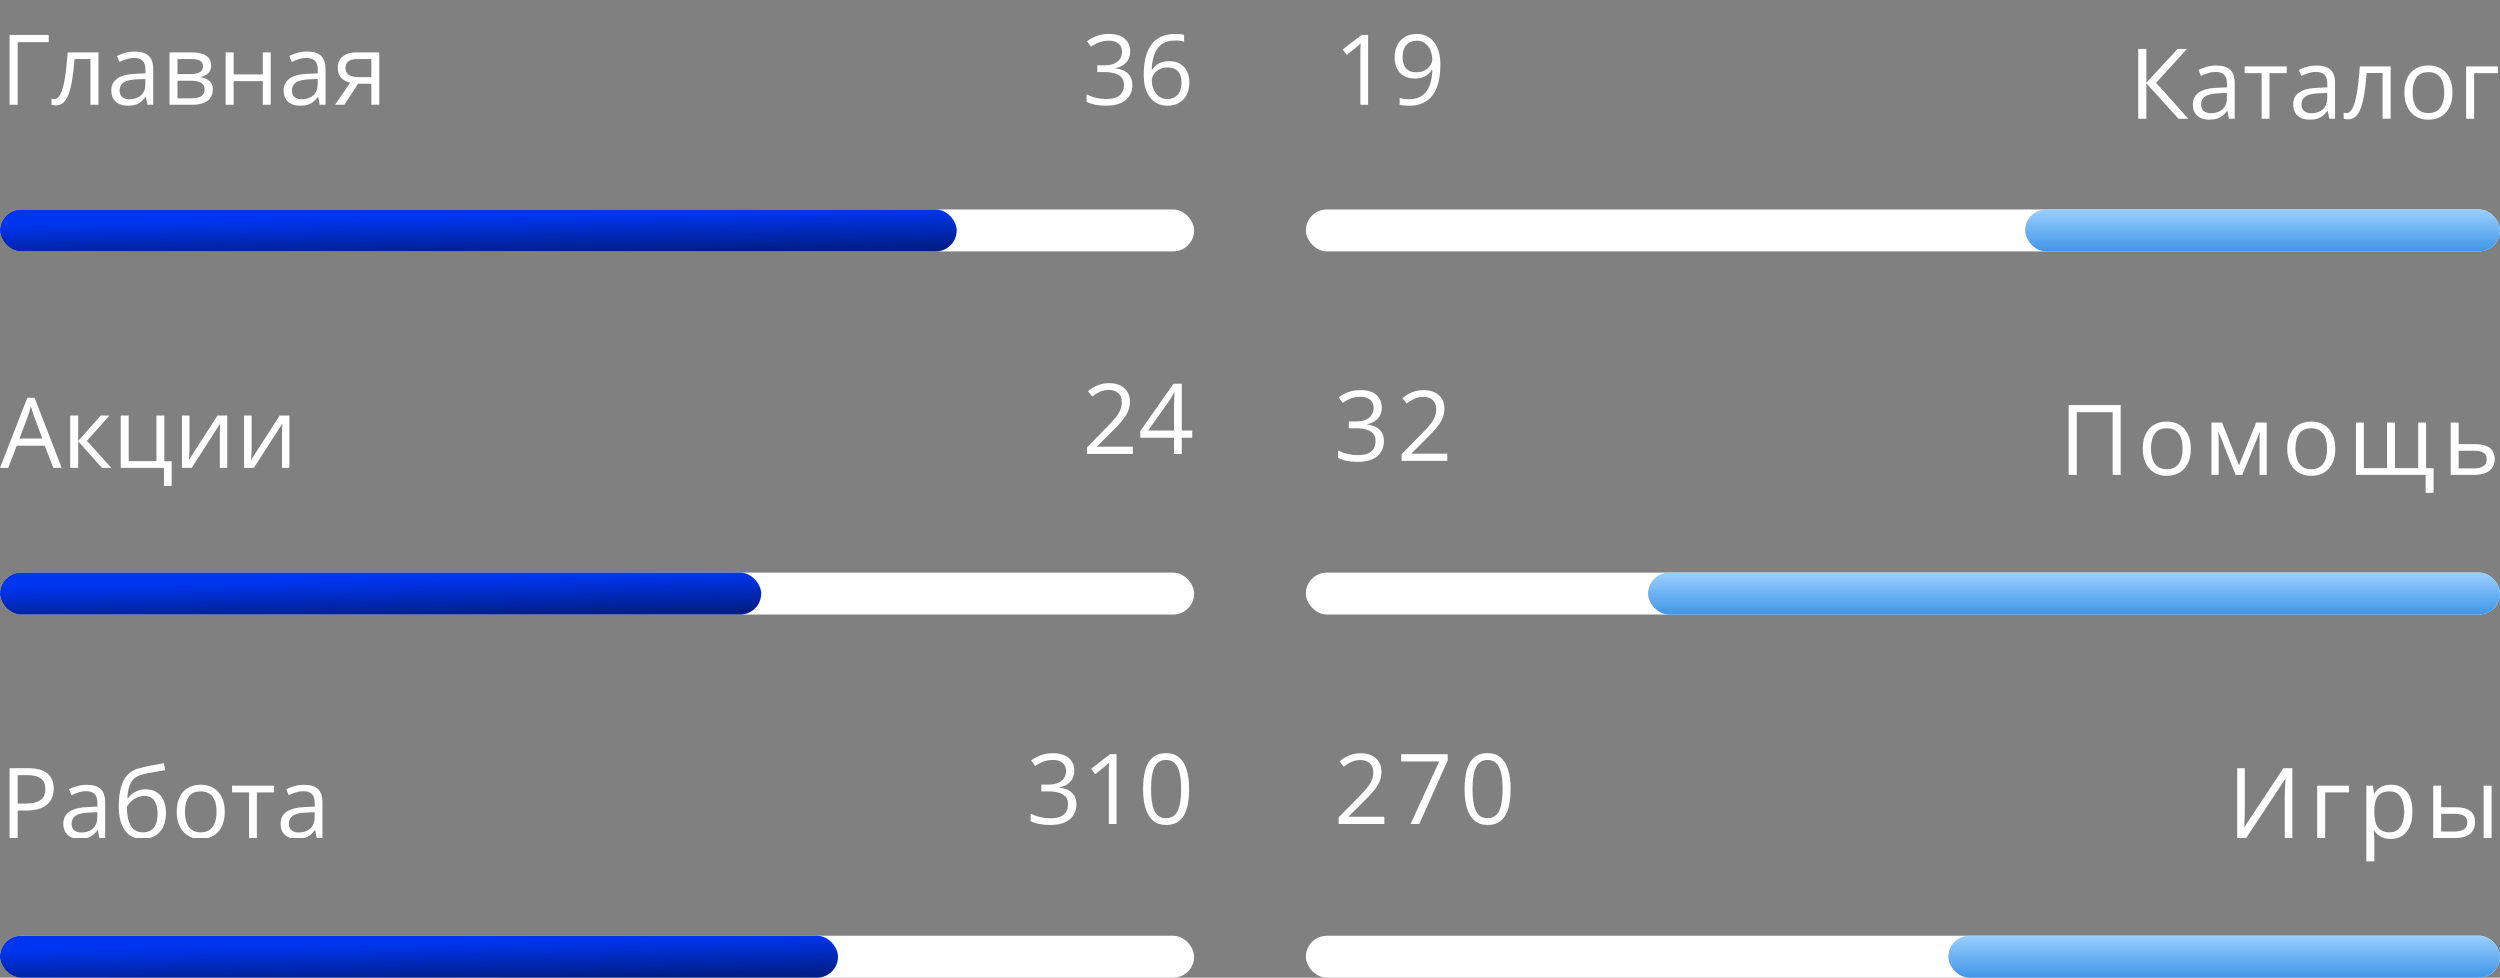<svg width="358" height="140" viewBox="0 0 358 140" fill="none" xmlns="http://www.w3.org/2000/svg">
<rect x="0" y="0" width="358" height="140" fill="#808080" stroke="none"/>
<path d="M6.979 5.006V6.045H2.529V15H1.367V5.006H6.979ZM14.102 15H12.947V8.458H10.671C10.58 9.638 10.463 10.65 10.322 11.493C10.185 12.332 10.012 13.018 9.803 13.551C9.598 14.079 9.347 14.469 9.051 14.72C8.759 14.966 8.41 15.089 8.005 15.089C7.882 15.089 7.766 15.082 7.656 15.068C7.547 15.055 7.453 15.032 7.376 15V14.139C7.435 14.157 7.497 14.171 7.561 14.18C7.629 14.189 7.7 14.193 7.772 14.193C7.978 14.193 8.164 14.109 8.333 13.94C8.506 13.767 8.661 13.508 8.798 13.161C8.939 12.815 9.064 12.377 9.174 11.849C9.283 11.315 9.379 10.689 9.461 9.969C9.548 9.244 9.623 8.424 9.687 7.508H14.102V15ZM19.298 7.385C20.191 7.385 20.854 7.585 21.287 7.986C21.72 8.387 21.936 9.028 21.936 9.907V15H21.109L20.891 13.893H20.836C20.626 14.166 20.408 14.396 20.18 14.583C19.952 14.765 19.688 14.904 19.387 15C19.09 15.091 18.726 15.137 18.293 15.137C17.837 15.137 17.432 15.057 17.076 14.898C16.725 14.738 16.447 14.496 16.242 14.173C16.042 13.849 15.941 13.439 15.941 12.942C15.941 12.195 16.238 11.621 16.83 11.22C17.422 10.819 18.325 10.6 19.537 10.563L20.829 10.509V10.051C20.829 9.404 20.69 8.95 20.412 8.69C20.134 8.431 19.742 8.301 19.236 8.301C18.844 8.301 18.471 8.358 18.115 8.472C17.76 8.586 17.422 8.72 17.104 8.875L16.755 8.014C17.092 7.84 17.48 7.692 17.917 7.569C18.355 7.446 18.815 7.385 19.298 7.385ZM20.815 11.309L19.674 11.356C18.74 11.393 18.081 11.546 17.698 11.815C17.315 12.083 17.124 12.464 17.124 12.956C17.124 13.384 17.254 13.701 17.514 13.906C17.773 14.111 18.117 14.214 18.546 14.214C19.211 14.214 19.756 14.029 20.18 13.66C20.604 13.291 20.815 12.737 20.815 11.999V11.309ZM30.229 9.388C30.229 9.857 30.092 10.224 29.818 10.488C29.545 10.748 29.192 10.924 28.759 11.015V11.069C29.228 11.133 29.631 11.302 29.969 11.575C30.311 11.844 30.481 12.257 30.481 12.812C30.481 13.241 30.379 13.619 30.174 13.947C29.969 14.275 29.648 14.533 29.21 14.72C28.773 14.907 28.203 15 27.501 15H24.274V7.508H27.474C28.011 7.508 28.485 7.569 28.895 7.692C29.31 7.811 29.636 8.007 29.873 8.28C30.11 8.554 30.229 8.923 30.229 9.388ZM29.299 12.812C29.299 12.37 29.13 12.051 28.793 11.855C28.46 11.659 27.975 11.562 27.337 11.562H25.416V14.077H27.364C27.993 14.077 28.472 13.981 28.8 13.79C29.133 13.594 29.299 13.268 29.299 12.812ZM29.073 9.518C29.073 9.162 28.943 8.898 28.684 8.725C28.424 8.547 27.998 8.458 27.405 8.458H25.416V10.611H27.207C27.822 10.611 28.287 10.523 28.602 10.345C28.916 10.167 29.073 9.891 29.073 9.518ZM33.455 7.508V10.652H37.632V7.508H38.767V15H37.632V11.616H33.455V15H32.313V7.508H33.455ZM43.976 7.385C44.869 7.385 45.532 7.585 45.965 7.986C46.398 8.387 46.614 9.028 46.614 9.907V15H45.787L45.568 13.893H45.514C45.304 14.166 45.085 14.396 44.857 14.583C44.63 14.765 44.365 14.904 44.065 15C43.768 15.091 43.404 15.137 42.971 15.137C42.515 15.137 42.109 15.057 41.754 14.898C41.403 14.738 41.125 14.496 40.92 14.173C40.719 13.849 40.619 13.439 40.619 12.942C40.619 12.195 40.915 11.621 41.508 11.22C42.1 10.819 43.003 10.6 44.215 10.563L45.507 10.509V10.051C45.507 9.404 45.368 8.95 45.09 8.69C44.812 8.431 44.42 8.301 43.914 8.301C43.522 8.301 43.148 8.358 42.793 8.472C42.438 8.586 42.1 8.72 41.781 8.875L41.433 8.014C41.77 7.84 42.157 7.692 42.595 7.569C43.032 7.446 43.492 7.385 43.976 7.385ZM45.493 11.309L44.352 11.356C43.417 11.393 42.759 11.546 42.376 11.815C41.993 12.083 41.802 12.464 41.802 12.956C41.802 13.384 41.932 13.701 42.191 13.906C42.451 14.111 42.795 14.214 43.224 14.214C43.889 14.214 44.434 14.029 44.857 13.66C45.281 13.291 45.493 12.737 45.493 11.999V11.309ZM49.315 15H47.988L50.148 11.842C49.834 11.773 49.542 11.657 49.273 11.493C49.005 11.325 48.786 11.094 48.617 10.803C48.453 10.511 48.371 10.149 48.371 9.716C48.371 8.996 48.61 8.449 49.089 8.075C49.572 7.697 50.208 7.508 50.996 7.508H54.312V15H53.177V11.992H51.276L49.315 15ZM49.472 9.723C49.472 10.169 49.631 10.502 49.95 10.721C50.269 10.935 50.725 11.042 51.317 11.042H53.177V8.458H51.119C50.536 8.458 50.114 8.576 49.855 8.813C49.599 9.046 49.472 9.349 49.472 9.723Z" fill="white"/>
<path d="M161.847 7.337C161.847 7.784 161.76 8.171 161.587 8.499C161.414 8.827 161.172 9.096 160.862 9.306C160.552 9.511 160.188 9.654 159.769 9.736V9.791C160.562 9.891 161.156 10.146 161.553 10.557C161.954 10.967 162.154 11.505 162.154 12.17C162.154 12.749 162.018 13.261 161.744 13.708C161.475 14.155 161.061 14.505 160.5 14.761C159.944 15.011 159.231 15.137 158.36 15.137C157.832 15.137 157.342 15.093 156.891 15.007C156.444 14.925 156.016 14.786 155.605 14.59V13.523C156.02 13.729 156.471 13.89 156.959 14.009C157.447 14.123 157.918 14.18 158.374 14.18C159.285 14.18 159.944 14 160.35 13.64C160.755 13.275 160.958 12.778 160.958 12.149C160.958 11.716 160.844 11.368 160.616 11.104C160.393 10.835 160.069 10.639 159.646 10.516C159.226 10.388 158.72 10.324 158.128 10.324H157.13V9.354H158.135C158.677 9.354 159.137 9.274 159.516 9.114C159.894 8.955 160.181 8.731 160.377 8.444C160.577 8.153 160.678 7.809 160.678 7.412C160.678 6.906 160.509 6.517 160.172 6.243C159.835 5.965 159.377 5.826 158.798 5.826C158.442 5.826 158.119 5.863 157.827 5.936C157.535 6.008 157.262 6.109 157.007 6.236C156.752 6.364 156.496 6.512 156.241 6.681L155.667 5.901C156.032 5.619 156.476 5.375 157 5.17C157.524 4.965 158.119 4.862 158.784 4.862C159.805 4.862 160.571 5.095 161.081 5.56C161.591 6.024 161.847 6.617 161.847 7.337ZM163.781 10.727C163.781 10.126 163.822 9.538 163.904 8.964C163.991 8.39 164.134 7.856 164.335 7.364C164.535 6.868 164.809 6.432 165.155 6.059C165.502 5.685 165.932 5.393 166.447 5.184C166.967 4.969 167.589 4.862 168.313 4.862C168.519 4.862 168.74 4.874 168.977 4.896C169.214 4.915 169.41 4.947 169.564 4.992V5.97C169.396 5.91 169.202 5.867 168.983 5.84C168.769 5.812 168.553 5.799 168.334 5.799C167.486 5.799 166.819 5.983 166.331 6.353C165.848 6.722 165.499 7.223 165.285 7.856C165.071 8.485 164.948 9.194 164.916 9.982H164.991C165.132 9.755 165.312 9.549 165.531 9.367C165.75 9.18 166.014 9.032 166.324 8.923C166.639 8.813 167.003 8.759 167.418 8.759C168.001 8.759 168.509 8.877 168.942 9.114C169.38 9.351 169.717 9.695 169.954 10.146C170.196 10.598 170.316 11.145 170.316 11.787C170.316 12.475 170.189 13.07 169.934 13.571C169.678 14.073 169.314 14.46 168.84 14.733C168.37 15.002 167.81 15.137 167.158 15.137C166.671 15.137 166.222 15.043 165.812 14.856C165.401 14.67 165.044 14.392 164.738 14.023C164.438 13.653 164.203 13.195 164.034 12.648C163.866 12.097 163.781 11.457 163.781 10.727ZM167.145 14.18C167.764 14.18 168.261 13.981 168.635 13.585C169.008 13.188 169.195 12.589 169.195 11.787C169.195 11.131 169.029 10.611 168.696 10.229C168.364 9.846 167.862 9.654 167.192 9.654C166.737 9.654 166.34 9.75 166.003 9.941C165.666 10.128 165.404 10.365 165.217 10.652C165.03 10.94 164.937 11.231 164.937 11.527C164.937 11.828 164.98 12.133 165.066 12.443C165.158 12.753 165.294 13.04 165.477 13.305C165.659 13.569 165.889 13.781 166.167 13.94C166.445 14.1 166.771 14.18 167.145 14.18Z" fill="white"/>
<rect y="30" width="171" height="6" rx="3" fill="white"/>
<rect y="30" width="137" height="6" rx="3" fill="url(#paint0_linear_1934_216)"/>
<path d="M195.915 15H194.808V7.918C194.808 7.649 194.808 7.419 194.808 7.228C194.812 7.032 194.817 6.854 194.821 6.694C194.83 6.53 194.842 6.364 194.855 6.195C194.714 6.341 194.582 6.466 194.459 6.571C194.336 6.672 194.183 6.797 194.001 6.947L192.859 7.863L192.265 7.091L194.972 5.006H195.915V15ZM206.265 9.265C206.265 9.871 206.221 10.461 206.135 11.035C206.053 11.609 205.909 12.145 205.704 12.642C205.504 13.138 205.23 13.574 204.884 13.947C204.537 14.321 204.102 14.615 203.578 14.829C203.059 15.039 202.437 15.144 201.712 15.144C201.516 15.144 201.293 15.13 201.042 15.102C200.791 15.08 200.586 15.046 200.427 15V14.016C200.595 14.075 200.794 14.123 201.021 14.159C201.249 14.191 201.473 14.207 201.691 14.207C202.544 14.207 203.214 14.025 203.701 13.66C204.189 13.291 204.54 12.792 204.754 12.163C204.968 11.53 205.089 10.819 205.116 10.03H205.034C204.897 10.249 204.717 10.452 204.494 10.639C204.275 10.821 204.009 10.969 203.694 11.083C203.38 11.192 203.013 11.247 202.594 11.247C202.015 11.247 201.509 11.129 201.076 10.892C200.648 10.655 200.313 10.31 200.071 9.859C199.834 9.408 199.716 8.864 199.716 8.226C199.716 7.537 199.846 6.943 200.105 6.441C200.37 5.936 200.739 5.546 201.213 5.272C201.687 4.999 202.245 4.862 202.888 4.862C203.38 4.862 203.831 4.956 204.241 5.143C204.651 5.329 205.007 5.61 205.308 5.983C205.613 6.353 205.848 6.811 206.012 7.357C206.18 7.904 206.265 8.54 206.265 9.265ZM202.888 5.826C202.282 5.826 201.789 6.024 201.411 6.421C201.037 6.817 200.851 7.414 200.851 8.212C200.851 8.873 201.012 9.395 201.336 9.777C201.66 10.16 202.159 10.352 202.833 10.352C203.298 10.352 203.699 10.258 204.036 10.071C204.378 9.884 204.64 9.647 204.822 9.36C205.009 9.073 205.103 8.779 205.103 8.479C205.103 8.178 205.057 7.872 204.966 7.562C204.879 7.253 204.745 6.968 204.562 6.708C204.38 6.444 204.15 6.232 203.872 6.072C203.594 5.908 203.266 5.826 202.888 5.826Z" fill="white"/>
<path d="M313.361 17H311.953L307.359 11.928V17H306.197V7.006H307.359V11.846L311.837 7.006H313.17L308.747 11.859L313.361 17ZM317.374 9.385C318.267 9.385 318.93 9.585 319.363 9.986C319.796 10.387 320.013 11.028 320.013 11.907V17H319.186L318.967 15.893H318.912C318.702 16.166 318.484 16.396 318.256 16.583C318.028 16.765 317.764 16.904 317.463 17C317.167 17.091 316.802 17.137 316.369 17.137C315.913 17.137 315.508 17.057 315.152 16.898C314.801 16.738 314.523 16.496 314.318 16.173C314.118 15.849 314.018 15.439 314.018 14.942C314.018 14.195 314.314 13.621 314.906 13.22C315.499 12.819 316.401 12.6 317.613 12.563L318.905 12.509V12.051C318.905 11.404 318.766 10.95 318.488 10.69C318.21 10.431 317.818 10.301 317.312 10.301C316.921 10.301 316.547 10.358 316.191 10.472C315.836 10.586 315.499 10.72 315.18 10.875L314.831 10.014C315.168 9.84 315.556 9.692 315.993 9.569C316.431 9.446 316.891 9.385 317.374 9.385ZM318.892 13.309L317.75 13.356C316.816 13.393 316.157 13.546 315.774 13.815C315.392 14.083 315.2 14.464 315.2 14.956C315.2 15.384 315.33 15.701 315.59 15.906C315.85 16.111 316.194 16.214 316.622 16.214C317.287 16.214 317.832 16.029 318.256 15.66C318.68 15.291 318.892 14.737 318.892 13.999V13.309ZM327.457 10.472H324.989V17H323.868V10.472H321.435V9.508H327.457V10.472ZM331.743 9.385C332.636 9.385 333.299 9.585 333.732 9.986C334.165 10.387 334.382 11.028 334.382 11.907V17H333.555L333.336 15.893H333.281C333.072 16.166 332.853 16.396 332.625 16.583C332.397 16.765 332.133 16.904 331.832 17C331.536 17.091 331.171 17.137 330.738 17.137C330.283 17.137 329.877 17.057 329.521 16.898C329.171 16.738 328.893 16.496 328.688 16.173C328.487 15.849 328.387 15.439 328.387 14.942C328.387 14.195 328.683 13.621 329.275 13.22C329.868 12.819 330.77 12.6 331.982 12.563L333.274 12.509V12.051C333.274 11.404 333.135 10.95 332.857 10.69C332.579 10.431 332.188 10.301 331.682 10.301C331.29 10.301 330.916 10.358 330.561 10.472C330.205 10.586 329.868 10.72 329.549 10.875L329.2 10.014C329.537 9.84 329.925 9.692 330.362 9.569C330.8 9.446 331.26 9.385 331.743 9.385ZM333.261 13.309L332.119 13.356C331.185 13.393 330.526 13.546 330.144 13.815C329.761 14.083 329.569 14.464 329.569 14.956C329.569 15.384 329.699 15.701 329.959 15.906C330.219 16.111 330.563 16.214 330.991 16.214C331.657 16.214 332.201 16.029 332.625 15.66C333.049 15.291 333.261 14.737 333.261 13.999V13.309ZM342.339 17H341.184V10.458H338.907C338.816 11.638 338.7 12.65 338.559 13.493C338.422 14.332 338.249 15.018 338.039 15.551C337.834 16.079 337.583 16.469 337.287 16.72C336.995 16.966 336.647 17.089 336.241 17.089C336.118 17.089 336.002 17.082 335.893 17.068C335.783 17.055 335.69 17.032 335.612 17V16.139C335.672 16.157 335.733 16.171 335.797 16.18C335.865 16.189 335.936 16.193 336.009 16.193C336.214 16.193 336.401 16.109 336.569 15.94C336.743 15.767 336.897 15.508 337.034 15.161C337.175 14.815 337.301 14.377 337.41 13.849C337.52 13.315 337.615 12.689 337.697 11.969C337.784 11.244 337.859 10.424 337.923 9.508H342.339V17ZM351.191 13.24C351.191 13.855 351.112 14.405 350.952 14.888C350.793 15.371 350.562 15.779 350.262 16.111C349.961 16.444 349.596 16.699 349.168 16.877C348.744 17.05 348.263 17.137 347.726 17.137C347.224 17.137 346.764 17.05 346.345 16.877C345.93 16.699 345.57 16.444 345.265 16.111C344.964 15.779 344.729 15.371 344.561 14.888C344.396 14.405 344.314 13.855 344.314 13.24C344.314 12.42 344.453 11.723 344.731 11.148C345.009 10.57 345.406 10.13 345.921 9.829C346.44 9.524 347.058 9.371 347.773 9.371C348.457 9.371 349.054 9.524 349.564 9.829C350.079 10.134 350.478 10.576 350.761 11.155C351.048 11.729 351.191 12.425 351.191 13.24ZM345.49 13.24C345.49 13.842 345.57 14.364 345.729 14.806C345.889 15.248 346.135 15.589 346.468 15.831C346.8 16.073 347.229 16.193 347.753 16.193C348.272 16.193 348.699 16.073 349.031 15.831C349.368 15.589 349.617 15.248 349.776 14.806C349.936 14.364 350.016 13.842 350.016 13.24C350.016 12.643 349.936 12.128 349.776 11.695C349.617 11.258 349.371 10.921 349.038 10.684C348.705 10.447 348.275 10.328 347.746 10.328C346.967 10.328 346.395 10.586 346.03 11.101C345.67 11.616 345.49 12.329 345.49 13.24ZM357.699 9.508V10.472H354.295V17H353.153V9.508H357.699Z" fill="white"/>
<rect x="187" y="30" width="171" height="6" rx="3" fill="white"/>
<rect x="290" y="30" width="68" height="6" rx="3" fill="url(#paint1_linear_1934_216)"/>
<path d="M7.636 67L6.405 63.828H2.399L1.176 67H0L3.91 56.965H4.956L8.839 67H7.636ZM6.057 62.796L4.888 59.645C4.86 59.562 4.815 59.428 4.751 59.241C4.692 59.054 4.63 58.861 4.566 58.66C4.503 58.46 4.45 58.298 4.409 58.175C4.364 58.362 4.313 58.548 4.259 58.735C4.209 58.918 4.159 59.089 4.108 59.248C4.058 59.403 4.015 59.535 3.979 59.645L2.789 62.796H6.057ZM14.424 59.508H15.675L12.441 63.124L15.935 67H14.602L11.197 63.199V67H10.056V59.508H11.197V63.145L14.424 59.508ZM24.582 69.591H23.475V67H17.288V59.508H18.43V66.036H22.401V59.508H23.536V66.05H24.582V69.591ZM27.132 59.508V64.218C27.132 64.309 27.13 64.427 27.125 64.573C27.12 64.715 27.114 64.867 27.105 65.031C27.095 65.191 27.086 65.346 27.077 65.496C27.073 65.642 27.066 65.763 27.057 65.858L31.145 59.508H32.539V67H31.48V62.406C31.48 62.26 31.482 62.074 31.486 61.846C31.491 61.618 31.498 61.395 31.507 61.176C31.516 60.953 31.523 60.779 31.527 60.656L27.453 67H26.052V59.508H27.132ZM36.032 59.508V64.218C36.032 64.309 36.03 64.427 36.025 64.573C36.021 64.715 36.014 64.867 36.005 65.031C35.996 65.191 35.987 65.346 35.977 65.496C35.973 65.642 35.966 65.763 35.957 65.858L40.045 59.508H41.44V67H40.38V62.406C40.38 62.26 40.382 62.074 40.387 61.846C40.391 61.618 40.398 61.395 40.407 61.176C40.416 60.953 40.423 60.779 40.428 60.656L36.353 67H34.952V59.508H36.032Z" fill="white"/>
<path d="M162.216 65H155.667V64.05L158.34 61.336C158.837 60.835 159.254 60.388 159.591 59.996C159.933 59.604 160.192 59.219 160.37 58.841C160.548 58.458 160.637 58.039 160.637 57.583C160.637 57.018 160.468 56.587 160.131 56.291C159.798 55.99 159.358 55.84 158.812 55.84C158.333 55.84 157.909 55.922 157.54 56.086C157.171 56.25 156.793 56.482 156.405 56.783L155.797 56.018C156.061 55.794 156.348 55.596 156.658 55.423C156.973 55.25 157.308 55.113 157.663 55.013C158.023 54.912 158.406 54.862 158.812 54.862C159.427 54.862 159.958 54.969 160.404 55.184C160.851 55.398 161.195 55.703 161.437 56.1C161.683 56.496 161.806 56.968 161.806 57.515C161.806 58.043 161.701 58.535 161.491 58.991C161.282 59.442 160.988 59.891 160.609 60.338C160.231 60.78 159.789 61.249 159.283 61.746L157.109 63.913V63.961H162.216V65ZM170.727 62.683H169.229V65H168.122V62.683H163.289V61.726L168.047 54.951H169.229V61.657H170.727V62.683ZM168.122 61.657V58.39C168.122 58.139 168.124 57.913 168.129 57.713C168.133 57.508 168.14 57.319 168.149 57.145C168.159 56.968 168.165 56.799 168.17 56.64C168.179 56.48 168.186 56.323 168.19 56.168H168.136C168.049 56.35 167.949 56.544 167.835 56.749C167.726 56.95 167.614 57.13 167.5 57.289L164.417 61.657H168.122Z" fill="white"/>
<rect y="82" width="171" height="6" rx="3" fill="white"/>
<rect y="82" width="109" height="6" rx="3" fill="url(#paint2_linear_1934_216)"/>
<path d="M197.87 58.337C197.87 58.783 197.784 59.171 197.61 59.499C197.437 59.827 197.196 60.096 196.886 60.306C196.576 60.511 196.211 60.654 195.792 60.736V60.791C196.585 60.891 197.18 61.147 197.576 61.557C197.977 61.967 198.178 62.505 198.178 63.17C198.178 63.749 198.041 64.261 197.768 64.708C197.499 65.155 197.084 65.505 196.523 65.761C195.967 66.011 195.254 66.137 194.384 66.137C193.855 66.137 193.365 66.093 192.914 66.007C192.467 65.925 192.039 65.786 191.629 65.59V64.523C192.044 64.728 192.495 64.89 192.982 65.009C193.47 65.123 193.942 65.18 194.397 65.18C195.309 65.18 195.967 65 196.373 64.64C196.779 64.275 196.981 63.778 196.981 63.149C196.981 62.717 196.868 62.368 196.64 62.103C196.416 61.835 196.093 61.639 195.669 61.516C195.25 61.388 194.744 61.324 194.151 61.324H193.153V60.353H194.158C194.701 60.353 195.161 60.274 195.539 60.114C195.917 59.955 196.204 59.731 196.4 59.444C196.601 59.153 196.701 58.809 196.701 58.412C196.701 57.906 196.533 57.517 196.195 57.243C195.858 56.965 195.4 56.826 194.821 56.826C194.466 56.826 194.142 56.863 193.851 56.935C193.559 57.008 193.285 57.109 193.03 57.236C192.775 57.364 192.52 57.512 192.265 57.681L191.69 56.901C192.055 56.619 192.499 56.375 193.023 56.17C193.548 55.965 194.142 55.862 194.808 55.862C195.828 55.862 196.594 56.095 197.104 56.56C197.615 57.024 197.87 57.617 197.87 58.337ZM207.251 66H200.702V65.05L203.375 62.336C203.872 61.835 204.289 61.388 204.626 60.996C204.968 60.604 205.228 60.219 205.405 59.841C205.583 59.458 205.672 59.039 205.672 58.583C205.672 58.018 205.503 57.587 205.166 57.291C204.833 56.99 204.394 56.84 203.847 56.84C203.368 56.84 202.944 56.922 202.575 57.086C202.206 57.25 201.828 57.482 201.44 57.783L200.832 57.018C201.096 56.794 201.383 56.596 201.693 56.423C202.008 56.25 202.343 56.113 202.698 56.013C203.058 55.912 203.441 55.862 203.847 55.862C204.462 55.862 204.993 55.969 205.439 56.184C205.886 56.398 206.23 56.703 206.472 57.1C206.718 57.496 206.841 57.968 206.841 58.515C206.841 59.043 206.736 59.535 206.526 59.991C206.317 60.442 206.023 60.891 205.645 61.338C205.266 61.78 204.824 62.249 204.318 62.746L202.145 64.913V64.961H207.251V66Z" fill="white"/>
<path d="M296.234 68V58.006H303.679V68H302.53V59.031H297.396V68H296.234ZM313.723 64.24C313.723 64.856 313.643 65.405 313.483 65.888C313.324 66.371 313.094 66.779 312.793 67.111C312.492 67.444 312.128 67.699 311.699 67.877C311.275 68.05 310.795 68.137 310.257 68.137C309.756 68.137 309.295 68.05 308.876 67.877C308.461 67.699 308.101 67.444 307.796 67.111C307.495 66.779 307.26 66.371 307.092 65.888C306.928 65.405 306.846 64.856 306.846 64.24C306.846 63.42 306.985 62.723 307.263 62.148C307.541 61.57 307.937 61.13 308.452 60.829C308.972 60.524 309.589 60.371 310.305 60.371C310.988 60.371 311.585 60.524 312.096 60.829C312.611 61.134 313.009 61.577 313.292 62.155C313.579 62.73 313.723 63.425 313.723 64.24ZM308.021 64.24C308.021 64.842 308.101 65.364 308.261 65.806C308.42 66.248 308.666 66.59 308.999 66.831C309.332 67.073 309.76 67.193 310.284 67.193C310.804 67.193 311.23 67.073 311.562 66.831C311.9 66.59 312.148 66.248 312.308 65.806C312.467 65.364 312.547 64.842 312.547 64.24C312.547 63.643 312.467 63.128 312.308 62.695C312.148 62.258 311.902 61.921 311.569 61.684C311.237 61.447 310.806 61.328 310.277 61.328C309.498 61.328 308.926 61.586 308.562 62.101C308.201 62.616 308.021 63.329 308.021 64.24ZM324.594 60.508V68H323.568V63.119C323.568 62.919 323.573 62.716 323.582 62.511C323.596 62.301 323.612 62.092 323.63 61.882H323.589L321.101 68H320.137L317.71 61.882H317.669C317.683 62.092 317.692 62.301 317.696 62.511C317.705 62.716 317.71 62.932 317.71 63.16V68H316.678V60.508H318.202L320.622 66.633L323.076 60.508H324.594ZM334.412 64.24C334.412 64.856 334.332 65.405 334.173 65.888C334.013 66.371 333.783 66.779 333.482 67.111C333.182 67.444 332.817 67.699 332.389 67.877C331.965 68.05 331.484 68.137 330.946 68.137C330.445 68.137 329.985 68.05 329.565 67.877C329.151 67.699 328.791 67.444 328.485 67.111C328.185 66.779 327.95 66.371 327.781 65.888C327.617 65.405 327.535 64.856 327.535 64.24C327.535 63.42 327.674 62.723 327.952 62.148C328.23 61.57 328.627 61.13 329.142 60.829C329.661 60.524 330.279 60.371 330.994 60.371C331.678 60.371 332.275 60.524 332.785 60.829C333.3 61.134 333.699 61.577 333.981 62.155C334.269 62.73 334.412 63.425 334.412 64.24ZM328.711 64.24C328.711 64.842 328.791 65.364 328.95 65.806C329.11 66.248 329.356 66.59 329.688 66.831C330.021 67.073 330.45 67.193 330.974 67.193C331.493 67.193 331.919 67.073 332.252 66.831C332.589 66.59 332.838 66.248 332.997 65.806C333.157 65.364 333.236 64.842 333.236 64.24C333.236 63.643 333.157 63.128 332.997 62.695C332.838 62.258 332.591 61.921 332.259 61.684C331.926 61.447 331.495 61.328 330.967 61.328C330.188 61.328 329.616 61.586 329.251 62.101C328.891 62.616 328.711 63.329 328.711 64.24ZM347.416 60.508V67.05H348.489V70.577H347.348V68H337.374V60.508H338.509V67.036H341.824V60.508H342.966V67.036H346.288V60.508H347.416ZM352.08 63.598H354.377C355.015 63.598 355.546 63.677 355.97 63.837C356.394 63.996 356.71 64.233 356.92 64.548C357.134 64.862 357.241 65.252 357.241 65.717C357.241 66.182 357.136 66.585 356.927 66.927C356.722 67.269 356.403 67.533 355.97 67.72C355.541 67.907 354.988 68 354.309 68H350.938V60.508H352.08V63.598ZM356.1 65.772C356.1 65.311 355.936 64.992 355.607 64.814C355.284 64.632 354.83 64.541 354.247 64.541H352.08V67.077H354.254C354.801 67.077 355.245 66.977 355.587 66.776C355.929 66.571 356.1 66.236 356.1 65.772Z" fill="white"/>
<rect x="187" y="82" width="171" height="6" rx="3" fill="white"/>
<rect x="236" y="82" width="122" height="6" rx="3" fill="url(#paint3_linear_1934_216)"/>
<g clip-path="url(#clip0_1934_216)">
<path d="M3.979 110.006C5.268 110.006 6.209 110.259 6.802 110.765C7.399 111.266 7.697 111.986 7.697 112.925C7.697 113.349 7.627 113.752 7.485 114.135C7.349 114.513 7.125 114.848 6.815 115.14C6.506 115.427 6.098 115.655 5.592 115.823C5.09 115.987 4.475 116.069 3.746 116.069H2.529V120H1.367V110.006H3.979ZM3.869 110.997H2.529V115.071H3.616C4.254 115.071 4.785 115.003 5.209 114.866C5.637 114.729 5.959 114.508 6.173 114.203C6.387 113.893 6.494 113.483 6.494 112.973C6.494 112.307 6.282 111.813 5.858 111.489C5.435 111.161 4.771 110.997 3.869 110.997ZM12.421 112.385C13.314 112.385 13.977 112.585 14.41 112.986C14.843 113.387 15.06 114.028 15.06 114.907V120H14.232L14.014 118.893H13.959C13.749 119.166 13.531 119.396 13.303 119.583C13.075 119.765 12.81 119.904 12.51 120C12.213 120.091 11.849 120.137 11.416 120.137C10.96 120.137 10.555 120.057 10.199 119.897C9.848 119.738 9.57 119.496 9.365 119.173C9.165 118.849 9.064 118.439 9.064 117.942C9.064 117.195 9.361 116.621 9.953 116.22C10.546 115.819 11.448 115.6 12.66 115.563L13.952 115.509V115.051C13.952 114.404 13.813 113.95 13.535 113.69C13.257 113.431 12.865 113.301 12.359 113.301C11.967 113.301 11.594 113.358 11.238 113.472C10.883 113.586 10.546 113.72 10.227 113.875L9.878 113.014C10.215 112.84 10.602 112.692 11.04 112.569C11.477 112.446 11.938 112.385 12.421 112.385ZM13.938 116.309L12.797 116.356C11.863 116.393 11.204 116.546 10.821 116.814C10.438 117.083 10.247 117.464 10.247 117.956C10.247 118.384 10.377 118.701 10.637 118.906C10.896 119.111 11.241 119.214 11.669 119.214C12.334 119.214 12.879 119.029 13.303 118.66C13.727 118.291 13.938 117.737 13.938 116.999V116.309ZM17.008 115.502C17.008 114.436 17.11 113.526 17.315 112.774C17.52 112.018 17.837 111.412 18.266 110.956C18.699 110.496 19.255 110.181 19.934 110.013C20.517 109.853 21.109 109.716 21.711 109.603C22.312 109.484 22.898 109.382 23.468 109.295L23.666 110.293C23.379 110.334 23.078 110.382 22.764 110.437C22.449 110.487 22.135 110.541 21.82 110.601C21.506 110.655 21.21 110.715 20.932 110.778C20.654 110.838 20.408 110.899 20.193 110.963C19.806 111.068 19.471 111.25 19.189 111.51C18.91 111.77 18.689 112.127 18.525 112.583C18.366 113.039 18.27 113.613 18.238 114.306H18.32C18.457 114.105 18.644 113.907 18.881 113.711C19.118 113.515 19.4 113.353 19.729 113.226C20.057 113.093 20.426 113.027 20.836 113.027C21.483 113.027 22.023 113.169 22.456 113.451C22.889 113.729 23.215 114.121 23.434 114.627C23.652 115.133 23.762 115.725 23.762 116.404C23.762 117.22 23.62 117.906 23.338 118.462C23.06 119.018 22.668 119.437 22.162 119.72C21.656 119.998 21.061 120.137 20.378 120.137C19.849 120.137 19.375 120.034 18.956 119.829C18.541 119.624 18.188 119.323 17.896 118.927C17.609 118.53 17.388 118.045 17.233 117.471C17.083 116.896 17.008 116.24 17.008 115.502ZM20.467 119.193C20.9 119.193 21.271 119.102 21.581 118.92C21.895 118.738 22.137 118.451 22.306 118.059C22.479 117.662 22.565 117.147 22.565 116.514C22.565 115.721 22.413 115.101 22.107 114.654C21.807 114.203 21.324 113.978 20.658 113.978C20.244 113.978 19.867 114.066 19.53 114.244C19.193 114.417 18.908 114.625 18.676 114.866C18.443 115.108 18.275 115.324 18.17 115.516C18.17 115.98 18.204 116.432 18.273 116.869C18.341 117.307 18.459 117.701 18.628 118.052C18.797 118.403 19.029 118.681 19.325 118.886C19.626 119.091 20.006 119.193 20.467 119.193ZM32.184 116.24C32.184 116.855 32.104 117.405 31.944 117.888C31.785 118.371 31.555 118.779 31.254 119.111C30.953 119.444 30.588 119.699 30.16 119.877C29.736 120.05 29.256 120.137 28.718 120.137C28.216 120.137 27.756 120.05 27.337 119.877C26.922 119.699 26.562 119.444 26.257 119.111C25.956 118.779 25.721 118.371 25.553 117.888C25.389 117.405 25.307 116.855 25.307 116.24C25.307 115.42 25.446 114.723 25.724 114.148C26.002 113.57 26.398 113.13 26.913 112.829C27.433 112.524 28.05 112.371 28.766 112.371C29.449 112.371 30.046 112.524 30.557 112.829C31.072 113.134 31.47 113.576 31.753 114.155C32.04 114.729 32.184 115.424 32.184 116.24ZM26.482 116.24C26.482 116.842 26.562 117.364 26.722 117.806C26.881 118.248 27.127 118.59 27.46 118.831C27.793 119.073 28.221 119.193 28.745 119.193C29.265 119.193 29.691 119.073 30.023 118.831C30.361 118.59 30.609 118.248 30.769 117.806C30.928 117.364 31.008 116.842 31.008 116.24C31.008 115.643 30.928 115.128 30.769 114.695C30.609 114.258 30.363 113.921 30.03 113.684C29.698 113.447 29.267 113.328 28.738 113.328C27.959 113.328 27.387 113.586 27.023 114.101C26.662 114.616 26.482 115.329 26.482 116.24ZM39.252 113.472H36.784V120H35.663V113.472H33.23V112.508H39.252V113.472ZM43.538 112.385C44.431 112.385 45.094 112.585 45.527 112.986C45.96 113.387 46.177 114.028 46.177 114.907V120H45.35L45.131 118.893H45.076C44.867 119.166 44.648 119.396 44.42 119.583C44.192 119.765 43.928 119.904 43.627 120C43.331 120.091 42.966 120.137 42.533 120.137C42.078 120.137 41.672 120.057 41.316 119.897C40.965 119.738 40.688 119.496 40.482 119.173C40.282 118.849 40.182 118.439 40.182 117.942C40.182 117.195 40.478 116.621 41.07 116.22C41.663 115.819 42.565 115.6 43.777 115.563L45.069 115.509V115.051C45.069 114.404 44.93 113.95 44.652 113.69C44.374 113.431 43.982 113.301 43.477 113.301C43.085 113.301 42.711 113.358 42.355 113.472C42 113.586 41.663 113.72 41.344 113.875L40.995 113.014C41.332 112.84 41.72 112.692 42.157 112.569C42.595 112.446 43.055 112.385 43.538 112.385ZM45.056 116.309L43.914 116.356C42.98 116.393 42.321 116.546 41.938 116.814C41.556 117.083 41.364 117.464 41.364 117.956C41.364 118.384 41.494 118.701 41.754 118.906C42.014 119.111 42.358 119.214 42.786 119.214C43.452 119.214 43.996 119.029 44.42 118.66C44.844 118.291 45.056 117.737 45.056 116.999V116.309Z" fill="white"/>
<path d="M153.835 110.337C153.835 110.784 153.748 111.171 153.575 111.499C153.402 111.827 153.16 112.096 152.851 112.306C152.541 112.511 152.176 112.654 151.757 112.736V112.791C152.55 112.891 153.145 113.146 153.541 113.557C153.942 113.967 154.143 114.505 154.143 115.17C154.143 115.749 154.006 116.261 153.732 116.708C153.464 117.155 153.049 117.506 152.488 117.761C151.932 118.011 151.219 118.137 150.349 118.137C149.82 118.137 149.33 118.093 148.879 118.007C148.432 117.925 148.004 117.786 147.594 117.59V116.523C148.008 116.729 148.46 116.89 148.947 117.009C149.435 117.123 149.907 117.18 150.362 117.18C151.274 117.18 151.932 117 152.338 116.64C152.743 116.275 152.946 115.778 152.946 115.149C152.946 114.716 152.832 114.368 152.604 114.104C152.381 113.835 152.058 113.639 151.634 113.516C151.215 113.388 150.709 113.324 150.116 113.324H149.118V112.354H150.123C150.665 112.354 151.126 112.274 151.504 112.114C151.882 111.955 152.169 111.731 152.365 111.444C152.566 111.153 152.666 110.809 152.666 110.412C152.666 109.906 152.497 109.517 152.16 109.243C151.823 108.965 151.365 108.826 150.786 108.826C150.431 108.826 150.107 108.863 149.815 108.936C149.524 109.008 149.25 109.109 148.995 109.236C148.74 109.364 148.485 109.512 148.229 109.681L147.655 108.901C148.02 108.619 148.464 108.375 148.988 108.17C149.512 107.965 150.107 107.862 150.772 107.862C151.793 107.862 152.559 108.095 153.069 108.56C153.58 109.024 153.835 109.617 153.835 110.337ZM159.892 118H158.784V110.918C158.784 110.649 158.784 110.419 158.784 110.228C158.789 110.032 158.793 109.854 158.798 109.694C158.807 109.53 158.818 109.364 158.832 109.195C158.691 109.341 158.559 109.466 158.436 109.571C158.312 109.672 158.16 109.797 157.978 109.947L156.836 110.863L156.241 110.091L158.948 108.006H159.892V118ZM170.282 112.989C170.282 113.8 170.221 114.525 170.098 115.163C169.975 115.801 169.781 116.341 169.517 116.783C169.252 117.225 168.91 117.562 168.491 117.795C168.072 118.023 167.568 118.137 166.98 118.137C166.238 118.137 165.622 117.934 165.135 117.528C164.652 117.123 164.289 116.537 164.048 115.771C163.811 115.001 163.692 114.074 163.692 112.989C163.692 111.923 163.799 111.007 164.014 110.241C164.232 109.471 164.583 108.881 165.066 108.471C165.549 108.056 166.188 107.849 166.98 107.849C167.732 107.849 168.352 108.054 168.84 108.464C169.327 108.869 169.69 109.457 169.927 110.228C170.164 110.993 170.282 111.914 170.282 112.989ZM164.834 112.989C164.834 113.919 164.905 114.694 165.046 115.313C165.187 115.933 165.415 116.398 165.729 116.708C166.049 117.013 166.465 117.166 166.98 117.166C167.495 117.166 167.91 117.013 168.225 116.708C168.544 116.403 168.774 115.94 168.915 115.32C169.061 114.701 169.134 113.924 169.134 112.989C169.134 112.073 169.063 111.308 168.922 110.692C168.781 110.073 168.553 109.608 168.238 109.298C167.924 108.983 167.505 108.826 166.98 108.826C166.456 108.826 166.037 108.983 165.723 109.298C165.408 109.608 165.18 110.073 165.039 110.692C164.902 111.308 164.834 112.073 164.834 112.989Z" fill="white"/>
</g>
<rect y="134" width="171" height="6" rx="3" fill="white"/>
<rect y="134" width="120" height="6" rx="3" fill="url(#paint4_linear_1934_216)"/>
<path d="M198.239 118H191.69V117.05L194.363 114.336C194.86 113.835 195.277 113.388 195.614 112.996C195.956 112.604 196.216 112.219 196.394 111.841C196.571 111.458 196.66 111.039 196.66 110.583C196.66 110.018 196.492 109.587 196.154 109.291C195.822 108.99 195.382 108.84 194.835 108.84C194.356 108.84 193.933 108.922 193.563 109.086C193.194 109.25 192.816 109.482 192.429 109.783L191.82 109.018C192.085 108.794 192.372 108.596 192.682 108.423C192.996 108.25 193.331 108.113 193.687 108.013C194.047 107.912 194.429 107.862 194.835 107.862C195.45 107.862 195.981 107.969 196.428 108.184C196.874 108.398 197.218 108.703 197.46 109.1C197.706 109.496 197.829 109.968 197.829 110.515C197.829 111.043 197.724 111.535 197.515 111.991C197.305 112.442 197.011 112.891 196.633 113.338C196.255 113.78 195.812 114.249 195.307 114.746L193.133 116.913V116.961H198.239V118ZM201.994 118L206.096 109.045H200.647V108.006H207.312V108.881L203.238 118H201.994ZM216.317 112.989C216.317 113.8 216.256 114.525 216.133 115.163C216.01 115.801 215.816 116.341 215.552 116.783C215.287 117.225 214.946 117.562 214.526 117.795C214.107 118.023 213.604 118.137 213.016 118.137C212.273 118.137 211.658 117.934 211.17 117.528C210.687 117.123 210.325 116.537 210.083 115.771C209.846 115.001 209.728 114.074 209.728 112.989C209.728 111.923 209.835 111.007 210.049 110.241C210.268 109.471 210.618 108.881 211.102 108.471C211.585 108.056 212.223 107.849 213.016 107.849C213.768 107.849 214.387 108.054 214.875 108.464C215.363 108.869 215.725 109.457 215.962 110.228C216.199 110.993 216.317 111.914 216.317 112.989ZM210.869 112.989C210.869 113.919 210.94 114.694 211.081 115.313C211.222 115.933 211.45 116.398 211.765 116.708C212.084 117.013 212.501 117.166 213.016 117.166C213.531 117.166 213.945 117.013 214.26 116.708C214.579 116.403 214.809 115.94 214.95 115.32C215.096 114.701 215.169 113.924 215.169 112.989C215.169 112.073 215.098 111.308 214.957 110.692C214.816 110.073 214.588 109.608 214.273 109.298C213.959 108.983 213.54 108.826 213.016 108.826C212.492 108.826 212.072 108.983 211.758 109.298C211.443 109.608 211.215 110.073 211.074 110.692C210.938 111.308 210.869 112.073 210.869 112.989Z" fill="white"/>
<path d="M320.369 110.006H321.456V115.782C321.456 116.001 321.454 116.24 321.449 116.5C321.445 116.755 321.438 117.006 321.429 117.252C321.42 117.498 321.408 117.721 321.395 117.922C321.385 118.122 321.376 118.277 321.367 118.387H321.422L326.986 110.006H328.265V120H327.178V114.292C327.178 114.05 327.182 113.795 327.191 113.526C327.201 113.253 327.21 112.989 327.219 112.733C327.232 112.478 327.246 112.25 327.26 112.05C327.273 111.845 327.283 111.688 327.287 111.578H327.226L321.654 120H320.369V110.006ZM336.367 112.508V113.472H332.963V120H331.821V112.508H336.367ZM342.385 112.371C343.319 112.371 344.064 112.692 344.62 113.335C345.176 113.978 345.454 114.944 345.454 116.233C345.454 117.086 345.326 117.801 345.071 118.38C344.816 118.959 344.456 119.396 343.991 119.692C343.531 119.989 342.986 120.137 342.357 120.137C341.961 120.137 341.612 120.084 341.312 119.979C341.011 119.875 340.753 119.733 340.539 119.556C340.325 119.378 340.147 119.184 340.006 118.975H339.924C339.938 119.152 339.953 119.367 339.972 119.617C339.994 119.868 340.006 120.087 340.006 120.273V123.35H338.864V112.508H339.801L339.951 113.615H340.006C340.152 113.387 340.329 113.18 340.539 112.993C340.749 112.802 341.004 112.651 341.305 112.542C341.61 112.428 341.97 112.371 342.385 112.371ZM342.187 113.328C341.667 113.328 341.248 113.428 340.929 113.629C340.614 113.829 340.384 114.13 340.238 114.531C340.092 114.928 340.015 115.427 340.006 116.028V116.247C340.006 116.881 340.074 117.416 340.211 117.854C340.352 118.291 340.582 118.624 340.901 118.852C341.225 119.079 341.658 119.193 342.2 119.193C342.665 119.193 343.052 119.068 343.362 118.817C343.672 118.567 343.902 118.218 344.053 117.771C344.208 117.32 344.285 116.803 344.285 116.22C344.285 115.336 344.112 114.634 343.766 114.114C343.424 113.59 342.897 113.328 342.187 113.328ZM348.437 120V112.508H349.578V115.598H351.629C352.267 115.598 352.791 115.677 353.201 115.837C353.616 115.996 353.924 116.233 354.124 116.548C354.325 116.862 354.425 117.252 354.425 117.717C354.425 118.182 354.325 118.585 354.124 118.927C353.928 119.269 353.618 119.533 353.194 119.72C352.775 119.907 352.228 120 351.554 120H348.437ZM349.578 119.077H351.444C352.009 119.077 352.461 118.977 352.798 118.776C353.135 118.576 353.304 118.241 353.304 117.771C353.304 117.311 353.146 116.992 352.832 116.814C352.518 116.632 352.066 116.541 351.479 116.541H349.578V119.077ZM355.662 120V112.508H356.797V120H355.662Z" fill="white"/>
<rect x="187" y="134" width="171" height="6" rx="3" fill="white"/>
<rect x="279" y="134" width="79" height="6" rx="3" fill="url(#paint5_linear_1934_216)"/>
<defs>
<linearGradient id="paint0_linear_1934_216" x1="44.958" y1="31.417" x2="45.047" y2="36.822" gradientUnits="userSpaceOnUse">
<stop stop-color="#0035EF"/>
<stop offset="1" stop-color="#001E89"/>
</linearGradient>
<linearGradient id="paint1_linear_1934_216" x1="324" y1="30" x2="324" y2="36" gradientUnits="userSpaceOnUse">
<stop stop-color="#9BCFFF"/>
<stop offset="1" stop-color="#3F96E7"/>
</linearGradient>
<linearGradient id="paint2_linear_1934_216" x1="35.77" y1="83.417" x2="35.882" y2="88.821" gradientUnits="userSpaceOnUse">
<stop stop-color="#0035EF"/>
<stop offset="1" stop-color="#001E89"/>
</linearGradient>
<linearGradient id="paint3_linear_1934_216" x1="297" y1="82" x2="297" y2="88" gradientUnits="userSpaceOnUse">
<stop stop-color="#9BCFFF"/>
<stop offset="1" stop-color="#3F96E7"/>
</linearGradient>
<linearGradient id="paint4_linear_1934_216" x1="39.38" y1="135.417" x2="39.481" y2="140.821" gradientUnits="userSpaceOnUse">
<stop stop-color="#0035EF"/>
<stop offset="1" stop-color="#001E89"/>
</linearGradient>
<linearGradient id="paint5_linear_1934_216" x1="318.5" y1="134" x2="318.5" y2="140" gradientUnits="userSpaceOnUse">
<stop stop-color="#9BCFFF"/>
<stop offset="1" stop-color="#3F96E7"/>
</linearGradient>
<clipPath id="clip0_1934_216">
<rect width="171" height="16" fill="white" transform="translate(0 104)"/>
</clipPath>
</defs>
</svg>
